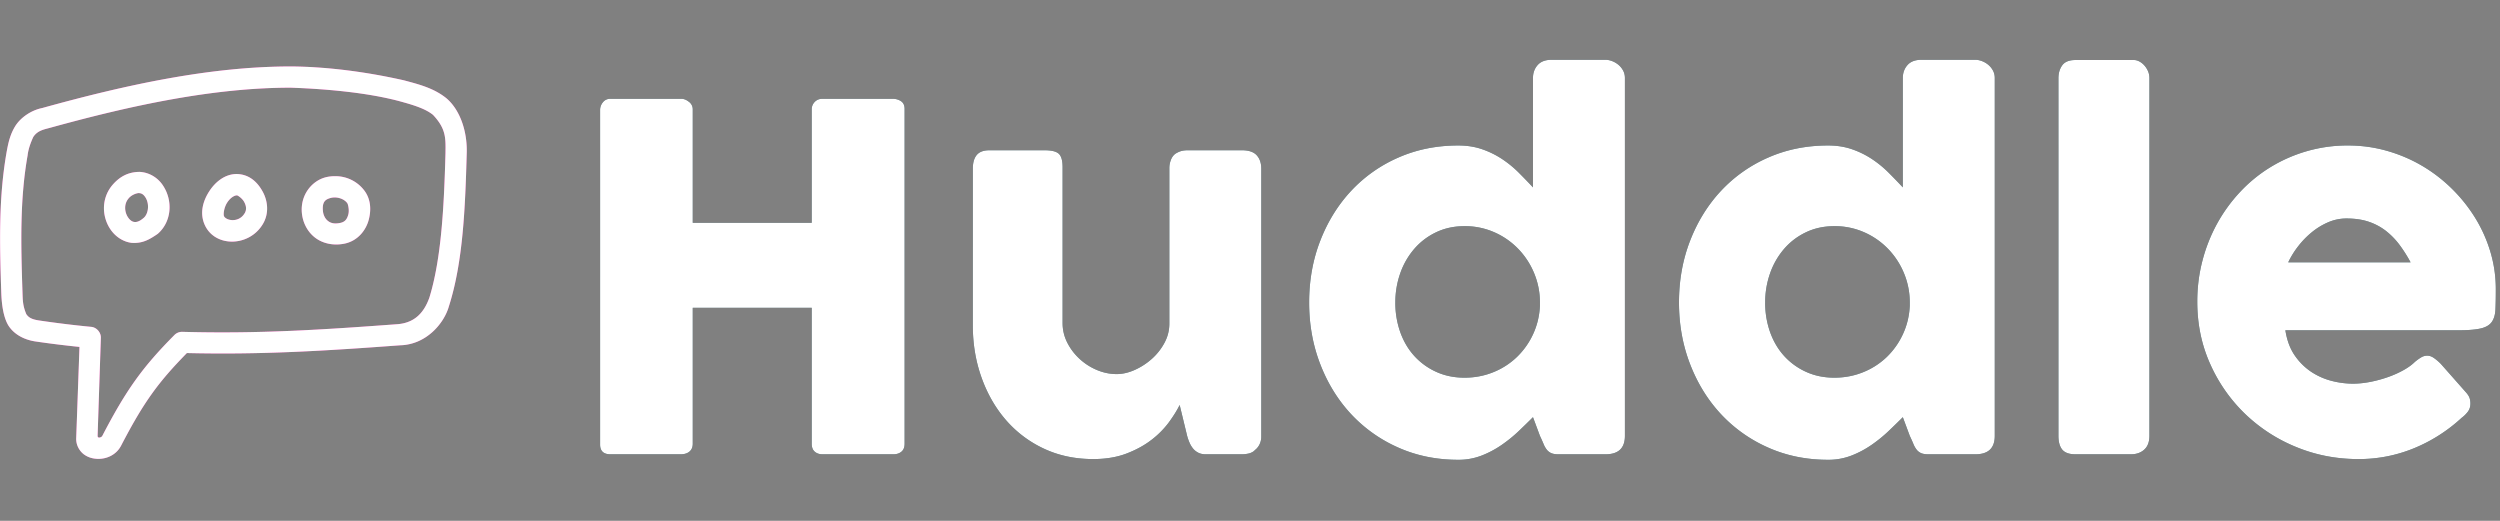 <svg xmlns="http://www.w3.org/2000/svg" xmlns:xlink="http://www.w3.org/1999/xlink" version="1.1" width="240" height="50" viewBox="0 0 240 50" xml:space="preserve">
<rect x="0" y="0" width="240" height="50" fill="#808080" stroke="none"/>
<desc>Created with Fabric.js 3.5.0</desc>
<defs>
</defs>
<rect x="0" y="0" width="100%" height="100%" fill="rgba(0,37,46,0)"/>
<g transform="matrix(1 0 0 1 120 25)" id="630536">
<g style="" vector-effect="non-scaling-stroke">
		<g transform="matrix(1 0 0 1 -97.591 0.216)">
<path style="stroke: none; stroke-width: 1; stroke-dasharray: none; stroke-linecap: butt; stroke-dashoffset: 0; stroke-linejoin: miter; stroke-miterlimit: 4; is-custom-font: none; font-file-url: none; fill: rgb(255,82,193); fill-rule: nonzero; opacity: 1;" transform=" translate(-22.409, -19.716)" d="M 27.967 0.879 C 20.242 0.875 12.182 2.615 4.047 4.872 c -1.033 0.208 -2.041 0.884 -2.574 1.72 C 0.983 7.38 0.805 8.171 0.652 9 c -0.79 4.428 -0.694 8.776 -0.53 13.594 c 0.036 1.103 0.2 2.41 0.715 3.205 c 0.538 0.803 1.46 1.313 2.561 1.48 a 95.99 95.99 0 0 0 4.232 0.525 l -0.312 8.698 c -0.048 0.692 0.29 1.267 0.71 1.598 c 0.376 0.286 0.795 0.413 1.225 0.445 c 0.86 0.065 1.869 -0.303 2.37 -1.257 c 2.195 -4.224 3.572 -6.089 6.317 -8.895 c 7.158 0.176 13.407 -0.222 20.482 -0.745 c 2.501 -0.065 4.218 -2.11 4.672 -3.743 c 1.357 -4.232 1.568 -9.456 1.712 -14.737 c 0.061 -2.093 -0.665 -4.148 -1.95 -5.234 c -1.222 -0.991 -2.702 -1.35 -4.058 -1.718 C 35.031 1.363 31.263 0.905 27.967 0.879 z m 10.29 3.31 c 1.358 0.369 2.555 0.724 3.31 1.337 c 1.26 1.339 1.218 2.23 1.2 3.675 c -0.142 5.122 -0.388 10.093 -1.544 13.86 c -0.498 1.405 -1.366 2.405 -3.006 2.556 c -7.208 0.533 -13.462 0.945 -20.707 0.739 a 1.032 1.032 0 0 0 -0.763 0.302 c -3.044 3.074 -4.601 5.21 -6.921 9.676 c -0.054 0.102 -0.171 0.164 -0.315 0.175 c -0.097 -0.005 -0.136 -0.08 -0.142 -0.148 l 0.314 -9.432 c 0.019 -0.509 -0.401 -0.995 -0.907 -1.05 a 95.48 95.48 0 0 1 -5.06 -0.62 c -0.726 -0.111 -0.994 -0.31 -1.193 -0.606 c -0.346 -0.825 -0.338 -1.335 -0.365 -2.128 c -0.162 -4.775 -0.242 -8.948 0.491 -13.1 c 0.068 -0.614 0.298 -1.242 0.542 -1.767 c 0.404 -0.632 1.023 -0.725 1.644 -0.897 c 7.956 -2.197 15.74 -3.84 23.068 -3.845 c 3.592 0.13 7.364 0.49 10.354 1.273 z m -27.479 8.09 c -1.096 1.313 -0.987 3.096 -0.14 4.29 c 0.442 0.625 1.132 1.128 1.972 1.242 c 1.091 0.09 1.783 -0.352 2.53 -0.86 c 1.353 -1.176 1.49 -3.228 0.461 -4.71 c -0.524 -0.755 -1.362 -1.208 -2.218 -1.24 c -1.172 0.012 -1.968 0.535 -2.605 1.277 z m 11.856 -1.072 c -1.092 0.035 -1.975 0.791 -2.514 1.607 c -0.617 0.933 -0.977 2.101 -0.478 3.246 c 0.96 2.203 4.277 2.176 5.6 -0.063 c 0.61 -1.032 0.454 -2.205 0 -3.056 c -0.452 -0.85 -1.136 -1.543 -2.131 -1.702 a 2.494 2.494 0 0 0 -0.477 -0.032 z m 9.625 0.207 c -0.34 -0.008 -0.69 0.024 -1.018 0.111 c -1.312 0.35 -2.429 1.704 -2.26 3.437 c 0.086 0.872 0.487 1.722 1.21 2.308 c 0.723 0.585 1.773 0.847 2.88 0.62 c 1.272 -0.26 2.06 -1.285 2.323 -2.275 c 0.263 -0.99 0.197 -1.999 -0.414 -2.817 a 3.47 3.47 0 0 0 -2.72 -1.384 z m -18.965 1.623 c 0.245 0.002 0.438 0.08 0.637 0.366 c 0.445 0.642 0.321 1.615 -0.128 2.005 c -0.447 0.39 -0.726 0.424 -0.922 0.398 c -0.196 -0.027 -0.395 -0.162 -0.573 -0.414 c -0.34 -0.48 -0.44 -1.256 0.007 -1.81 c 0.238 -0.316 0.675 -0.513 0.98 -0.545 z m 9.483 0.223 c 0.038 0.006 0.464 0.253 0.668 0.636 c 0.204 0.383 0.242 0.739 0.048 1.066 c -0.577 0.976 -1.804 0.712 -1.99 0.287 c -0.07 -0.162 -0.017 -0.813 0.32 -1.32 c 0.335 -0.509 0.757 -0.7 0.954 -0.67 z m 10.564 0.748 c 0.062 0.083 0.213 0.64 0.096 1.082 c -0.118 0.442 -0.31 0.715 -0.78 0.811 c -0.602 0.124 -0.94 0 -1.193 -0.207 c -0.254 -0.205 -0.425 -0.552 -0.462 -0.923 c -0.09 -0.92 0.24 -1.133 0.764 -1.273 c 0.61 -0.15 1.3 0.112 1.575 0.51 z" stroke-linecap="round"/>
</g>
		<g transform="matrix(1 0 0 1 28.603 -0.06)">
<path style="stroke: none; stroke-width: 1; stroke-dasharray: none; stroke-linecap: butt; stroke-dashoffset: 0; stroke-linejoin: miter; stroke-miterlimit: 4; is-custom-font: none; font-file-url: none; fill: rgb(0,37,46); fill-rule: nonzero; opacity: 1;" transform=" translate(-148.603, -19.44)" d="M 57.61 4.996 c 0.016 -0.26 0.111 -0.494 0.287 -0.701 a 0.875 0.875 0 0 1 0.701 -0.31 h 6.826 c 0.23 0 0.467 0.096 0.712 0.287 a 0.883 0.883 0 0 1 0.368 0.724 v 10.893 h 11.421 V 4.996 c 0 -0.276 0.096 -0.513 0.287 -0.712 c 0.192 -0.2 0.44 -0.3 0.747 -0.3 h 6.734 c 0.306 0 0.574 0.077 0.804 0.23 c 0.23 0.154 0.345 0.399 0.345 0.736 V 37.1 c 0 0.337 -0.1 0.59 -0.3 0.758 c -0.198 0.169 -0.459 0.253 -0.78 0.253 h -6.803 c -0.306 0 -0.555 -0.084 -0.747 -0.253 c -0.191 -0.168 -0.287 -0.42 -0.287 -0.758 V 24.047 H 66.504 V 37.1 c 0 0.322 -0.104 0.57 -0.31 0.747 c -0.207 0.176 -0.487 0.264 -0.84 0.264 h -6.756 c -0.643 0 -0.972 -0.299 -0.988 -0.896 V 4.996 z m 62.875 32.725 c -0.199 0.168 -0.41 0.275 -0.632 0.321 a 3.123 3.123 0 0 1 -0.631 0.07 h -3.47 c -0.276 0 -0.514 -0.05 -0.713 -0.15 c -0.2 -0.1 -0.368 -0.234 -0.506 -0.402 a 2.384 2.384 0 0 1 -0.344 -0.575 a 4.884 4.884 0 0 1 -0.23 -0.666 l -0.712 -2.942 c -0.23 0.475 -0.563 1.015 -1 1.62 a 8.495 8.495 0 0 1 -1.666 1.7 c -0.674 0.53 -1.479 0.974 -2.413 1.334 c -0.935 0.36 -2.007 0.54 -3.218 0.54 c -1.746 0 -3.332 -0.337 -4.757 -1.011 a 10.904 10.904 0 0 1 -3.642 -2.758 c -1.003 -1.164 -1.781 -2.524 -2.332 -4.08 c -0.552 -1.554 -0.828 -3.213 -0.828 -4.974 V 10.695 c 0 -0.582 0.127 -1.022 0.38 -1.321 c 0.252 -0.299 0.654 -0.448 1.206 -0.448 h 5.308 c 0.66 0 1.111 0.11 1.356 0.333 c 0.245 0.222 0.368 0.655 0.368 1.298 v 14.96 c 0 0.66 0.15 1.284 0.448 1.874 c 0.299 0.59 0.693 1.11 1.184 1.562 c 0.49 0.452 1.045 0.809 1.666 1.069 c 0.62 0.26 1.252 0.39 1.896 0.39 c 0.551 0 1.122 -0.13 1.712 -0.39 a 6.361 6.361 0 0 0 1.631 -1.046 c 0.498 -0.436 0.908 -0.95 1.23 -1.54 c 0.322 -0.59 0.482 -1.214 0.482 -1.872 V 10.626 c 0 -0.26 0.05 -0.52 0.15 -0.781 c 0.1 -0.26 0.249 -0.46 0.448 -0.598 c 0.199 -0.122 0.387 -0.206 0.563 -0.252 c 0.176 -0.046 0.38 -0.07 0.609 -0.07 h 5.194 c 0.658 0 1.133 0.162 1.424 0.483 c 0.291 0.322 0.437 0.751 0.437 1.287 v 25.716 c 0 0.29 -0.065 0.559 -0.195 0.804 s -0.31 0.437 -0.54 0.574 l 0.137 -0.068 z m 26.681 -3.172 c -0.414 0.414 -0.87 0.858 -1.367 1.333 c -0.498 0.475 -1.046 0.92 -1.643 1.333 a 9.3 9.3 0 0 1 -1.93 1.023 a 6.097 6.097 0 0 1 -2.23 0.402 c -2.083 0 -4.002 -0.39 -5.757 -1.172 a 13.777 13.777 0 0 1 -4.527 -3.206 c -1.264 -1.356 -2.252 -2.953 -2.964 -4.792 c -0.713 -1.838 -1.069 -3.814 -1.069 -5.929 c 0 -2.13 0.356 -4.11 1.069 -5.94 c 0.712 -1.83 1.7 -3.424 2.964 -4.78 a 13.635 13.635 0 0 1 4.527 -3.194 c 1.755 -0.774 3.674 -1.161 5.757 -1.161 c 0.843 0 1.613 0.123 2.31 0.368 a 8.51 8.51 0 0 1 1.907 0.942 c 0.575 0.383 1.103 0.816 1.586 1.298 c 0.482 0.483 0.938 0.954 1.367 1.414 V 1.985 c 0 -0.49 0.15 -0.903 0.448 -1.24 c 0.299 -0.338 0.747 -0.506 1.345 -0.506 h 5.17 c 0.2 0 0.41 0.042 0.632 0.126 c 0.222 0.085 0.425 0.203 0.61 0.357 c 0.183 0.153 0.332 0.337 0.447 0.551 c 0.115 0.215 0.173 0.452 0.173 0.712 v 34.357 c 0 1.18 -0.62 1.77 -1.862 1.77 h -4.504 c -0.306 0 -0.544 -0.04 -0.712 -0.116 a 1.13 1.13 0 0 1 -0.426 -0.333 a 2.319 2.319 0 0 1 -0.31 -0.551 a 17.13 17.13 0 0 0 -0.344 -0.77 l -0.667 -1.793 z m -13.214 -11.008 a 8.39 8.39 0 0 0 0.471 2.839 c 0.314 0.88 0.762 1.643 1.345 2.286 a 6.384 6.384 0 0 0 2.102 1.528 c 0.82 0.376 1.728 0.563 2.724 0.563 c 0.98 0 1.903 -0.176 2.769 -0.528 a 7.058 7.058 0 0 0 2.263 -1.46 a 7.256 7.256 0 0 0 1.552 -2.194 c 0.39 -0.843 0.609 -1.747 0.655 -2.712 v -0.322 a 7.26 7.26 0 0 0 -0.552 -2.803 a 7.427 7.427 0 0 0 -1.528 -2.344 a 7.242 7.242 0 0 0 -2.298 -1.597 a 6.977 6.977 0 0 0 -2.861 -0.586 c -0.996 0 -1.904 0.195 -2.724 0.586 c -0.82 0.39 -1.52 0.923 -2.102 1.597 a 7.236 7.236 0 0 0 -1.345 2.344 a 8.35 8.35 0 0 0 -0.47 2.803 z m 48.72 11.008 c -0.414 0.414 -0.87 0.858 -1.368 1.333 c -0.498 0.475 -1.046 0.92 -1.643 1.333 a 9.3 9.3 0 0 1 -1.93 1.023 a 6.097 6.097 0 0 1 -2.23 0.402 c -2.083 0 -4.002 -0.39 -5.756 -1.172 a 13.777 13.777 0 0 1 -4.528 -3.206 c -1.263 -1.356 -2.252 -2.953 -2.964 -4.792 c -0.712 -1.838 -1.069 -3.814 -1.069 -5.929 c 0 -2.13 0.357 -4.11 1.069 -5.94 s 1.7 -3.424 2.964 -4.78 a 13.635 13.635 0 0 1 4.528 -3.194 c 1.754 -0.774 3.673 -1.161 5.756 -1.161 c 0.843 0 1.613 0.123 2.31 0.368 a 8.51 8.51 0 0 1 1.907 0.942 c 0.575 0.383 1.103 0.816 1.586 1.298 c 0.483 0.483 0.938 0.954 1.367 1.414 V 1.985 c 0 -0.49 0.15 -0.903 0.448 -1.24 c 0.3 -0.338 0.747 -0.506 1.345 -0.506 h 5.17 c 0.2 0 0.41 0.042 0.632 0.126 c 0.223 0.085 0.426 0.203 0.61 0.357 c 0.183 0.153 0.333 0.337 0.448 0.551 c 0.114 0.215 0.172 0.452 0.172 0.712 v 34.357 c 0 1.18 -0.62 1.77 -1.862 1.77 h -4.504 c -0.306 0 -0.544 -0.04 -0.712 -0.116 a 1.13 1.13 0 0 1 -0.425 -0.333 a 2.319 2.319 0 0 1 -0.31 -0.551 a 17.13 17.13 0 0 0 -0.345 -0.77 l -0.667 -1.793 z m -13.215 -11.008 a 8.39 8.39 0 0 0 0.471 2.839 c 0.315 0.88 0.763 1.643 1.345 2.286 a 6.384 6.384 0 0 0 2.103 1.528 c 0.82 0.376 1.727 0.563 2.723 0.563 c 0.98 0 1.903 -0.176 2.769 -0.528 a 7.058 7.058 0 0 0 2.264 -1.46 a 7.256 7.256 0 0 0 1.55 -2.194 c 0.391 -0.843 0.61 -1.747 0.656 -2.712 v -0.322 a 7.26 7.26 0 0 0 -0.552 -2.803 a 7.427 7.427 0 0 0 -1.528 -2.344 a 7.242 7.242 0 0 0 -2.298 -1.597 a 6.977 6.977 0 0 0 -2.861 -0.586 c -0.996 0 -1.904 0.195 -2.723 0.586 c -0.82 0.39 -1.521 0.923 -2.103 1.597 a 7.236 7.236 0 0 0 -1.345 2.344 a 8.35 8.35 0 0 0 -0.47 2.803 z M 197.61 2.008 c 0 -0.49 0.122 -0.903 0.367 -1.24 c 0.246 -0.338 0.667 -0.506 1.264 -0.506 h 5.63 c 0.154 0 0.315 0.042 0.483 0.126 a 1.7 1.7 0 0 1 0.471 0.357 c 0.146 0.153 0.268 0.337 0.368 0.551 c 0.1 0.215 0.15 0.452 0.15 0.712 v 34.334 c 0 0.582 -0.165 1.022 -0.495 1.321 c -0.329 0.299 -0.754 0.448 -1.275 0.448 h -5.332 c -0.597 0 -1.018 -0.15 -1.264 -0.448 c -0.245 -0.299 -0.367 -0.74 -0.367 -1.321 V 2.008 z m 38.7 32.61 a 15.31 15.31 0 0 1 -4.55 2.907 a 13.87 13.87 0 0 1 -5.355 1.046 c -2.1 0 -4.083 -0.383 -5.952 -1.15 a 15.494 15.494 0 0 1 -4.918 -3.182 a 15.273 15.273 0 0 1 -3.355 -4.792 c -0.828 -1.838 -1.241 -3.837 -1.241 -5.998 c 0 -1.348 0.164 -2.654 0.494 -3.918 a 15.45 15.45 0 0 1 1.402 -3.55 a 15.055 15.055 0 0 1 2.206 -3.045 a 13.957 13.957 0 0 1 2.907 -2.379 a 14.327 14.327 0 0 1 3.493 -1.54 a 14.084 14.084 0 0 1 3.975 -0.551 c 1.272 0 2.505 0.169 3.7 0.506 c 1.195 0.337 2.318 0.812 3.367 1.424 c 1.05 0.613 2.01 1.349 2.884 2.207 a 14.896 14.896 0 0 1 2.252 2.815 a 13.58 13.58 0 0 1 1.46 3.263 c 0.344 1.157 0.517 2.348 0.517 3.573 c 0 0.797 -0.012 1.448 -0.035 1.954 c -0.023 0.505 -0.142 0.908 -0.356 1.206 c -0.215 0.3 -0.57 0.506 -1.069 0.62 c -0.498 0.116 -1.23 0.173 -2.194 0.173 h -16.546 c 0.153 0.98 0.463 1.8 0.93 2.46 a 5.842 5.842 0 0 0 1.62 1.573 c 0.613 0.391 1.264 0.67 1.954 0.84 a 8.24 8.24 0 0 0 1.953 0.252 c 0.552 0 1.118 -0.058 1.7 -0.172 a 12.179 12.179 0 0 0 1.69 -0.46 a 9.557 9.557 0 0 0 1.493 -0.667 c 0.452 -0.252 0.816 -0.517 1.092 -0.792 c 0.245 -0.2 0.456 -0.349 0.632 -0.449 c 0.176 -0.1 0.364 -0.149 0.563 -0.149 c 0.2 0 0.402 0.07 0.61 0.207 a 4.8 4.8 0 0 1 0.7 0.597 l 2.436 2.758 c 0.168 0.2 0.276 0.38 0.322 0.54 c 0.046 0.161 0.069 0.326 0.069 0.494 c 0 0.307 -0.085 0.571 -0.253 0.793 a 2.89 2.89 0 0 1 -0.598 0.586 z m -11.054 -19.143 c -0.598 0 -1.176 0.119 -1.735 0.356 a 6.547 6.547 0 0 0 -1.575 0.954 c -0.49 0.398 -0.93 0.85 -1.321 1.356 a 8.315 8.315 0 0 0 -0.954 1.54 h 11.743 a 13.536 13.536 0 0 0 -1.045 -1.655 a 7.081 7.081 0 0 0 -1.287 -1.333 a 5.558 5.558 0 0 0 -1.655 -0.896 c -0.62 -0.215 -1.344 -0.322 -2.171 -0.322 z" stroke-linecap="round"/>
</g>
</g>
</g>
<g transform="matrix(1 0 0 1 120 25)" id="36399">
<g style="" vector-effect="non-scaling-stroke">
		<g transform="matrix(1 0 0 1 -97.591 0.216)">
<path style="stroke: none; stroke-width: 1; stroke-dasharray: none; stroke-linecap: butt; stroke-dashoffset: 0; stroke-linejoin: miter; stroke-miterlimit: 4; is-custom-font: none; font-file-url: none; fill: rgb(255,255,255); fill-rule: nonzero; opacity: 1;" transform=" translate(-22.409, -19.716)" d="M 27.967 0.879 C 20.242 0.875 12.182 2.615 4.047 4.872 c -1.033 0.208 -2.041 0.884 -2.574 1.72 C 0.983 7.38 0.805 8.171 0.652 9 c -0.79 4.428 -0.694 8.776 -0.53 13.594 c 0.036 1.103 0.2 2.41 0.715 3.205 c 0.538 0.803 1.46 1.313 2.561 1.48 a 95.99 95.99 0 0 0 4.232 0.525 l -0.312 8.698 c -0.048 0.692 0.29 1.267 0.71 1.598 c 0.376 0.286 0.795 0.413 1.225 0.445 c 0.86 0.065 1.869 -0.303 2.37 -1.257 c 2.195 -4.224 3.572 -6.089 6.317 -8.895 c 7.158 0.176 13.407 -0.222 20.482 -0.745 c 2.501 -0.065 4.218 -2.11 4.672 -3.743 c 1.357 -4.232 1.568 -9.456 1.712 -14.737 c 0.061 -2.093 -0.665 -4.148 -1.95 -5.234 c -1.222 -0.991 -2.702 -1.35 -4.058 -1.718 C 35.031 1.363 31.263 0.905 27.967 0.879 z m 10.29 3.31 c 1.358 0.369 2.555 0.724 3.31 1.337 c 1.26 1.339 1.218 2.23 1.2 3.675 c -0.142 5.122 -0.388 10.093 -1.544 13.86 c -0.498 1.405 -1.366 2.405 -3.006 2.556 c -7.208 0.533 -13.462 0.945 -20.707 0.739 a 1.032 1.032 0 0 0 -0.763 0.302 c -3.044 3.074 -4.601 5.21 -6.921 9.676 c -0.054 0.102 -0.171 0.164 -0.315 0.175 c -0.097 -0.005 -0.136 -0.08 -0.142 -0.148 l 0.314 -9.432 c 0.019 -0.509 -0.401 -0.995 -0.907 -1.05 a 95.48 95.48 0 0 1 -5.06 -0.62 c -0.726 -0.111 -0.994 -0.31 -1.193 -0.606 c -0.346 -0.825 -0.338 -1.335 -0.365 -2.128 c -0.162 -4.775 -0.242 -8.948 0.491 -13.1 c 0.068 -0.614 0.298 -1.242 0.542 -1.767 c 0.404 -0.632 1.023 -0.725 1.644 -0.897 c 7.956 -2.197 15.74 -3.84 23.068 -3.845 c 3.592 0.13 7.364 0.49 10.354 1.273 z m -27.479 8.09 c -1.096 1.313 -0.987 3.096 -0.14 4.29 c 0.442 0.625 1.132 1.128 1.972 1.242 c 1.091 0.09 1.783 -0.352 2.53 -0.86 c 1.353 -1.176 1.49 -3.228 0.461 -4.71 c -0.524 -0.755 -1.362 -1.208 -2.218 -1.24 c -1.172 0.012 -1.968 0.535 -2.605 1.277 z m 11.856 -1.072 c -1.092 0.035 -1.975 0.791 -2.514 1.607 c -0.617 0.933 -0.977 2.101 -0.478 3.246 c 0.96 2.203 4.277 2.176 5.6 -0.063 c 0.61 -1.032 0.454 -2.205 0 -3.056 c -0.452 -0.85 -1.136 -1.543 -2.131 -1.702 a 2.494 2.494 0 0 0 -0.477 -0.032 z m 9.625 0.207 c -0.34 -0.008 -0.69 0.024 -1.018 0.111 c -1.312 0.35 -2.429 1.704 -2.26 3.437 c 0.086 0.872 0.487 1.722 1.21 2.308 c 0.723 0.585 1.773 0.847 2.88 0.62 c 1.272 -0.26 2.06 -1.285 2.323 -2.275 c 0.263 -0.99 0.197 -1.999 -0.414 -2.817 a 3.47 3.47 0 0 0 -2.72 -1.384 z m -18.965 1.623 c 0.245 0.002 0.438 0.08 0.637 0.366 c 0.445 0.642 0.321 1.615 -0.128 2.005 c -0.447 0.39 -0.726 0.424 -0.922 0.398 c -0.196 -0.027 -0.395 -0.162 -0.573 -0.414 c -0.34 -0.48 -0.44 -1.256 0.007 -1.81 c 0.238 -0.316 0.675 -0.513 0.98 -0.545 z m 9.483 0.223 c 0.038 0.006 0.464 0.253 0.668 0.636 c 0.204 0.383 0.242 0.739 0.048 1.066 c -0.577 0.976 -1.804 0.712 -1.99 0.287 c -0.07 -0.162 -0.017 -0.813 0.32 -1.32 c 0.335 -0.509 0.757 -0.7 0.954 -0.67 z m 10.564 0.748 c 0.062 0.083 0.213 0.64 0.096 1.082 c -0.118 0.442 -0.31 0.715 -0.78 0.811 c -0.602 0.124 -0.94 0 -1.193 -0.207 c -0.254 -0.205 -0.425 -0.552 -0.462 -0.923 c -0.09 -0.92 0.24 -1.133 0.764 -1.273 c 0.61 -0.15 1.3 0.112 1.575 0.51 z" stroke-linecap="round"/>
</g>
		<g transform="matrix(1 0 0 1 28.603 -0.06)">
<path style="stroke: none; stroke-width: 1; stroke-dasharray: none; stroke-linecap: butt; stroke-dashoffset: 0; stroke-linejoin: miter; stroke-miterlimit: 4; is-custom-font: none; font-file-url: none; fill: rgb(255,255,255); fill-rule: nonzero; opacity: 1;" transform=" translate(-148.603, -19.44)" d="M 57.61 4.996 c 0.016 -0.26 0.111 -0.494 0.287 -0.701 a 0.875 0.875 0 0 1 0.701 -0.31 h 6.826 c 0.23 0 0.467 0.096 0.712 0.287 a 0.883 0.883 0 0 1 0.368 0.724 v 10.893 h 11.421 V 4.996 c 0 -0.276 0.096 -0.513 0.287 -0.712 c 0.192 -0.2 0.44 -0.3 0.747 -0.3 h 6.734 c 0.306 0 0.574 0.077 0.804 0.23 c 0.23 0.154 0.345 0.399 0.345 0.736 V 37.1 c 0 0.337 -0.1 0.59 -0.3 0.758 c -0.198 0.169 -0.459 0.253 -0.78 0.253 h -6.803 c -0.306 0 -0.555 -0.084 -0.747 -0.253 c -0.191 -0.168 -0.287 -0.42 -0.287 -0.758 V 24.047 H 66.504 V 37.1 c 0 0.322 -0.104 0.57 -0.31 0.747 c -0.207 0.176 -0.487 0.264 -0.84 0.264 h -6.756 c -0.643 0 -0.972 -0.299 -0.988 -0.896 V 4.996 z m 62.875 32.725 c -0.199 0.168 -0.41 0.275 -0.632 0.321 a 3.123 3.123 0 0 1 -0.631 0.07 h -3.47 c -0.276 0 -0.514 -0.05 -0.713 -0.15 c -0.2 -0.1 -0.368 -0.234 -0.506 -0.402 a 2.384 2.384 0 0 1 -0.344 -0.575 a 4.884 4.884 0 0 1 -0.23 -0.666 l -0.712 -2.942 c -0.23 0.475 -0.563 1.015 -1 1.62 a 8.495 8.495 0 0 1 -1.666 1.7 c -0.674 0.53 -1.479 0.974 -2.413 1.334 c -0.935 0.36 -2.007 0.54 -3.218 0.54 c -1.746 0 -3.332 -0.337 -4.757 -1.011 a 10.904 10.904 0 0 1 -3.642 -2.758 c -1.003 -1.164 -1.781 -2.524 -2.332 -4.08 c -0.552 -1.554 -0.828 -3.213 -0.828 -4.974 V 10.695 c 0 -0.582 0.127 -1.022 0.38 -1.321 c 0.252 -0.299 0.654 -0.448 1.206 -0.448 h 5.308 c 0.66 0 1.111 0.11 1.356 0.333 c 0.245 0.222 0.368 0.655 0.368 1.298 v 14.96 c 0 0.66 0.15 1.284 0.448 1.874 c 0.299 0.59 0.693 1.11 1.184 1.562 c 0.49 0.452 1.045 0.809 1.666 1.069 c 0.62 0.26 1.252 0.39 1.896 0.39 c 0.551 0 1.122 -0.13 1.712 -0.39 a 6.361 6.361 0 0 0 1.631 -1.046 c 0.498 -0.436 0.908 -0.95 1.23 -1.54 c 0.322 -0.59 0.482 -1.214 0.482 -1.872 V 10.626 c 0 -0.26 0.05 -0.52 0.15 -0.781 c 0.1 -0.26 0.249 -0.46 0.448 -0.598 c 0.199 -0.122 0.387 -0.206 0.563 -0.252 c 0.176 -0.046 0.38 -0.07 0.609 -0.07 h 5.194 c 0.658 0 1.133 0.162 1.424 0.483 c 0.291 0.322 0.437 0.751 0.437 1.287 v 25.716 c 0 0.29 -0.065 0.559 -0.195 0.804 s -0.31 0.437 -0.54 0.574 l 0.137 -0.068 z m 26.681 -3.172 c -0.414 0.414 -0.87 0.858 -1.367 1.333 c -0.498 0.475 -1.046 0.92 -1.643 1.333 a 9.3 9.3 0 0 1 -1.93 1.023 a 6.097 6.097 0 0 1 -2.23 0.402 c -2.083 0 -4.002 -0.39 -5.757 -1.172 a 13.777 13.777 0 0 1 -4.527 -3.206 c -1.264 -1.356 -2.252 -2.953 -2.964 -4.792 c -0.713 -1.838 -1.069 -3.814 -1.069 -5.929 c 0 -2.13 0.356 -4.11 1.069 -5.94 c 0.712 -1.83 1.7 -3.424 2.964 -4.78 a 13.635 13.635 0 0 1 4.527 -3.194 c 1.755 -0.774 3.674 -1.161 5.757 -1.161 c 0.843 0 1.613 0.123 2.31 0.368 a 8.51 8.51 0 0 1 1.907 0.942 c 0.575 0.383 1.103 0.816 1.586 1.298 c 0.482 0.483 0.938 0.954 1.367 1.414 V 1.985 c 0 -0.49 0.15 -0.903 0.448 -1.24 c 0.299 -0.338 0.747 -0.506 1.345 -0.506 h 5.17 c 0.2 0 0.41 0.042 0.632 0.126 c 0.222 0.085 0.425 0.203 0.61 0.357 c 0.183 0.153 0.332 0.337 0.447 0.551 c 0.115 0.215 0.173 0.452 0.173 0.712 v 34.357 c 0 1.18 -0.62 1.77 -1.862 1.77 h -4.504 c -0.306 0 -0.544 -0.04 -0.712 -0.116 a 1.13 1.13 0 0 1 -0.426 -0.333 a 2.319 2.319 0 0 1 -0.31 -0.551 a 17.13 17.13 0 0 0 -0.344 -0.77 l -0.667 -1.793 z m -13.214 -11.008 a 8.39 8.39 0 0 0 0.471 2.839 c 0.314 0.88 0.762 1.643 1.345 2.286 a 6.384 6.384 0 0 0 2.102 1.528 c 0.82 0.376 1.728 0.563 2.724 0.563 c 0.98 0 1.903 -0.176 2.769 -0.528 a 7.058 7.058 0 0 0 2.263 -1.46 a 7.256 7.256 0 0 0 1.552 -2.194 c 0.39 -0.843 0.609 -1.747 0.655 -2.712 v -0.322 a 7.26 7.26 0 0 0 -0.552 -2.803 a 7.427 7.427 0 0 0 -1.528 -2.344 a 7.242 7.242 0 0 0 -2.298 -1.597 a 6.977 6.977 0 0 0 -2.861 -0.586 c -0.996 0 -1.904 0.195 -2.724 0.586 c -0.82 0.39 -1.52 0.923 -2.102 1.597 a 7.236 7.236 0 0 0 -1.345 2.344 a 8.35 8.35 0 0 0 -0.47 2.803 z m 48.72 11.008 c -0.414 0.414 -0.87 0.858 -1.368 1.333 c -0.498 0.475 -1.046 0.92 -1.643 1.333 a 9.3 9.3 0 0 1 -1.93 1.023 a 6.097 6.097 0 0 1 -2.23 0.402 c -2.083 0 -4.002 -0.39 -5.756 -1.172 a 13.777 13.777 0 0 1 -4.528 -3.206 c -1.263 -1.356 -2.252 -2.953 -2.964 -4.792 c -0.712 -1.838 -1.069 -3.814 -1.069 -5.929 c 0 -2.13 0.357 -4.11 1.069 -5.94 s 1.7 -3.424 2.964 -4.78 a 13.635 13.635 0 0 1 4.528 -3.194 c 1.754 -0.774 3.673 -1.161 5.756 -1.161 c 0.843 0 1.613 0.123 2.31 0.368 a 8.51 8.51 0 0 1 1.907 0.942 c 0.575 0.383 1.103 0.816 1.586 1.298 c 0.483 0.483 0.938 0.954 1.367 1.414 V 1.985 c 0 -0.49 0.15 -0.903 0.448 -1.24 c 0.3 -0.338 0.747 -0.506 1.345 -0.506 h 5.17 c 0.2 0 0.41 0.042 0.632 0.126 c 0.223 0.085 0.426 0.203 0.61 0.357 c 0.183 0.153 0.333 0.337 0.448 0.551 c 0.114 0.215 0.172 0.452 0.172 0.712 v 34.357 c 0 1.18 -0.62 1.77 -1.862 1.77 h -4.504 c -0.306 0 -0.544 -0.04 -0.712 -0.116 a 1.13 1.13 0 0 1 -0.425 -0.333 a 2.319 2.319 0 0 1 -0.31 -0.551 a 17.13 17.13 0 0 0 -0.345 -0.77 l -0.667 -1.793 z m -13.215 -11.008 a 8.39 8.39 0 0 0 0.471 2.839 c 0.315 0.88 0.763 1.643 1.345 2.286 a 6.384 6.384 0 0 0 2.103 1.528 c 0.82 0.376 1.727 0.563 2.723 0.563 c 0.98 0 1.903 -0.176 2.769 -0.528 a 7.058 7.058 0 0 0 2.264 -1.46 a 7.256 7.256 0 0 0 1.55 -2.194 c 0.391 -0.843 0.61 -1.747 0.656 -2.712 v -0.322 a 7.26 7.26 0 0 0 -0.552 -2.803 a 7.427 7.427 0 0 0 -1.528 -2.344 a 7.242 7.242 0 0 0 -2.298 -1.597 a 6.977 6.977 0 0 0 -2.861 -0.586 c -0.996 0 -1.904 0.195 -2.723 0.586 c -0.82 0.39 -1.521 0.923 -2.103 1.597 a 7.236 7.236 0 0 0 -1.345 2.344 a 8.35 8.35 0 0 0 -0.47 2.803 z M 197.61 2.008 c 0 -0.49 0.122 -0.903 0.367 -1.24 c 0.246 -0.338 0.667 -0.506 1.264 -0.506 h 5.63 c 0.154 0 0.315 0.042 0.483 0.126 a 1.7 1.7 0 0 1 0.471 0.357 c 0.146 0.153 0.268 0.337 0.368 0.551 c 0.1 0.215 0.15 0.452 0.15 0.712 v 34.334 c 0 0.582 -0.165 1.022 -0.495 1.321 c -0.329 0.299 -0.754 0.448 -1.275 0.448 h -5.332 c -0.597 0 -1.018 -0.15 -1.264 -0.448 c -0.245 -0.299 -0.367 -0.74 -0.367 -1.321 V 2.008 z m 38.7 32.61 a 15.31 15.31 0 0 1 -4.55 2.907 a 13.87 13.87 0 0 1 -5.355 1.046 c -2.1 0 -4.083 -0.383 -5.952 -1.15 a 15.494 15.494 0 0 1 -4.918 -3.182 a 15.273 15.273 0 0 1 -3.355 -4.792 c -0.828 -1.838 -1.241 -3.837 -1.241 -5.998 c 0 -1.348 0.164 -2.654 0.494 -3.918 a 15.45 15.45 0 0 1 1.402 -3.55 a 15.055 15.055 0 0 1 2.206 -3.045 a 13.957 13.957 0 0 1 2.907 -2.379 a 14.327 14.327 0 0 1 3.493 -1.54 a 14.084 14.084 0 0 1 3.975 -0.551 c 1.272 0 2.505 0.169 3.7 0.506 c 1.195 0.337 2.318 0.812 3.367 1.424 c 1.05 0.613 2.01 1.349 2.884 2.207 a 14.896 14.896 0 0 1 2.252 2.815 a 13.58 13.58 0 0 1 1.46 3.263 c 0.344 1.157 0.517 2.348 0.517 3.573 c 0 0.797 -0.012 1.448 -0.035 1.954 c -0.023 0.505 -0.142 0.908 -0.356 1.206 c -0.215 0.3 -0.57 0.506 -1.069 0.62 c -0.498 0.116 -1.23 0.173 -2.194 0.173 h -16.546 c 0.153 0.98 0.463 1.8 0.93 2.46 a 5.842 5.842 0 0 0 1.62 1.573 c 0.613 0.391 1.264 0.67 1.954 0.84 a 8.24 8.24 0 0 0 1.953 0.252 c 0.552 0 1.118 -0.058 1.7 -0.172 a 12.179 12.179 0 0 0 1.69 -0.46 a 9.557 9.557 0 0 0 1.493 -0.667 c 0.452 -0.252 0.816 -0.517 1.092 -0.792 c 0.245 -0.2 0.456 -0.349 0.632 -0.449 c 0.176 -0.1 0.364 -0.149 0.563 -0.149 c 0.2 0 0.402 0.07 0.61 0.207 a 4.8 4.8 0 0 1 0.7 0.597 l 2.436 2.758 c 0.168 0.2 0.276 0.38 0.322 0.54 c 0.046 0.161 0.069 0.326 0.069 0.494 c 0 0.307 -0.085 0.571 -0.253 0.793 a 2.89 2.89 0 0 1 -0.598 0.586 z m -11.054 -19.143 c -0.598 0 -1.176 0.119 -1.735 0.356 a 6.547 6.547 0 0 0 -1.575 0.954 c -0.49 0.398 -0.93 0.85 -1.321 1.356 a 8.315 8.315 0 0 0 -0.954 1.54 h 11.743 a 13.536 13.536 0 0 0 -1.045 -1.655 a 7.081 7.081 0 0 0 -1.287 -1.333 a 5.558 5.558 0 0 0 -1.655 -0.896 c -0.62 -0.215 -1.344 -0.322 -2.171 -0.322 z" stroke-linecap="round"/>
</g>
</g>
</g>
</svg>